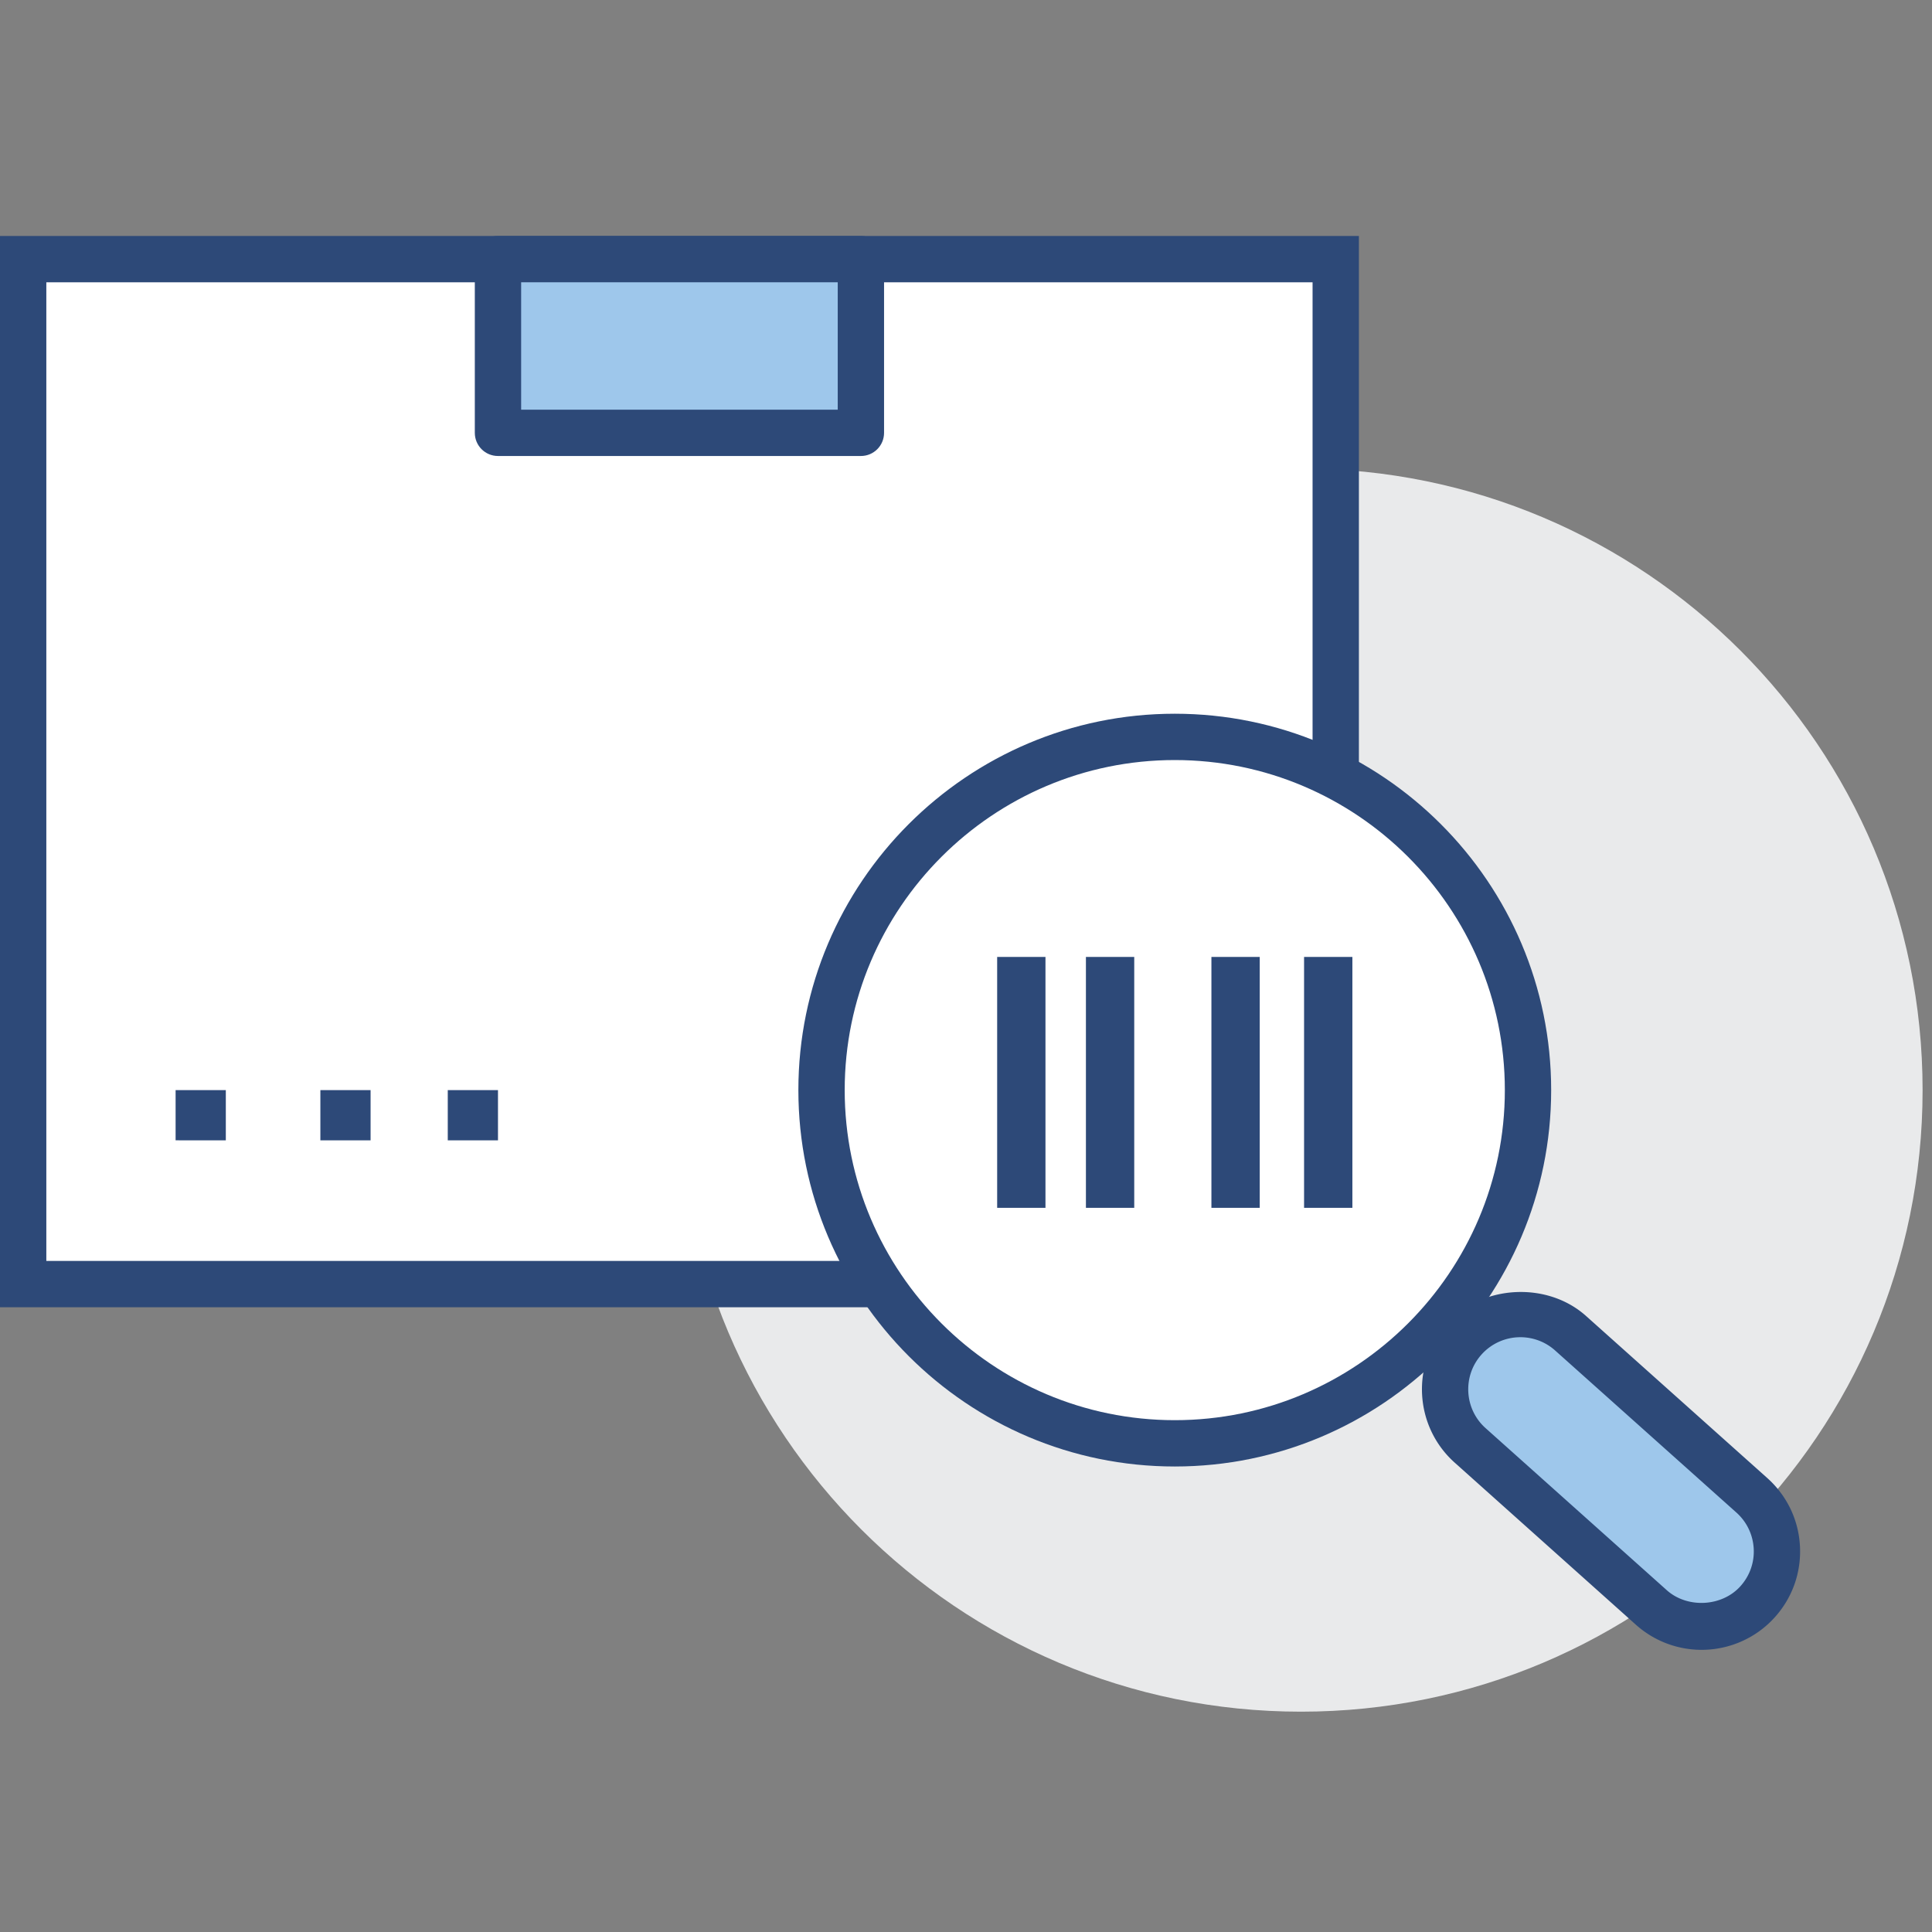 <?xml version="1.0" standalone="no"?><!DOCTYPE svg PUBLIC "-//W3C//DTD SVG 1.1//EN" "http://www.w3.org/Graphics/SVG/1.1/DTD/svg11.dtd"><svg class="icon" width="200px" height="200.00px" viewBox="0 0 1024 1024" version="1.1" xmlns="http://www.w3.org/2000/svg"><rect x="0" y="0" width="1024" height="1024" fill="#808080" stroke="none"/><path d="M1019.013 577.776c0 181.946-147.514 329.448-329.46 329.448-181.946 0-329.459-147.502-329.459-329.448 0-181.934 147.514-329.436 329.459-329.436 181.946 0 329.46 147.502 329.46 329.436z" fill="#E9EAEB" /><path d="M12.276 137.345h695.692v543.25H12.276z" fill="#FFFFFF" /><path d="M720.245 692.872H0V125.067h720.245v567.805zM24.553 668.318h671.138V149.622H24.553v518.696z" fill="#2D4978" /><path d="M263.94 137.345h192.353v92.065H263.94z" fill="#9EC7EB" /><path d="M456.293 241.686H263.94c-6.786 0-12.278-5.49-12.278-12.276v-92.065c0-6.786 5.492-12.277 12.278-12.277h192.353c6.786 0 12.277 5.492 12.277 12.277v92.065c0 6.785-5.491 12.276-12.277 12.276z m-180.077-24.554h167.799v-67.511H276.216v67.511zM93.072 577.788h26.616v26.604H93.072zM169.801 577.788h26.616v26.604h-26.616zM237.324 577.788h26.616v26.604h-26.616z" fill="#2D4978" /><path d="M809.876 577.776c0 103.406-83.828 187.221-187.223 187.221s-187.221-83.814-187.221-187.221c0-103.394 83.826-187.21 187.221-187.21s187.223 83.816 187.223 187.21z" fill="#FFFFFF" /><path d="M622.653 777.274c-110.012 0-199.498-89.498-199.498-199.498S512.642 378.29 622.653 378.29c110.013 0 199.498 89.486 199.498 199.486s-89.485 199.498-199.498 199.498z m0-374.431c-96.464 0-174.945 78.469-174.945 174.933s78.481 174.945 174.945 174.945 174.945-78.481 174.945-174.945-78.481-174.933-174.945-174.933z" fill="#2D4978" /><path d="M931.638 848.886c-14.675 16.425-39.9 17.816-56.35 3.142l-96.058-85.914c-16.447-14.699-17.84-39.924-3.165-56.35 14.676-16.425 39.949-17.826 56.35-3.141l96.104 85.915c16.402 14.697 17.84 39.924 3.119 56.348z" fill="#9EC7EB" /><path d="M901.903 874.446c-12.853 0-25.2-4.7-34.792-13.259l-96.057-85.927c-21.461-19.159-23.307-52.213-4.148-73.673 18.439-20.634 53.04-22.587 73.709-4.112l96.08 85.914c10.384 9.314 16.546 22.071 17.313 35.979 0.767 13.932-3.933 27.335-13.237 37.717-9.853 11.031-24.025 17.361-38.868 17.361z m-96.08-165.701c-7.865 0-15.37 3.345-20.597 9.196-10.168 11.364-9.185 28.87 2.182 39.013l96.057 85.913c10.934 9.735 29.254 8.752 39.012-2.157 4.94-5.516 7.434-12.589 7.026-19.951-0.432-7.384-3.669-14.146-9.185-19.085l-96.08-85.902a27.607 27.607 0 0 0-18.415-7.027zM528.516 507.184h25.607V640.18h-25.607zM575.561 507.184h25.608V640.18h-25.608zM642.076 507.184h25.607V640.18h-25.607zM691.184 507.184h25.608V640.18h-25.608z" fill="#2D4978" /></svg>